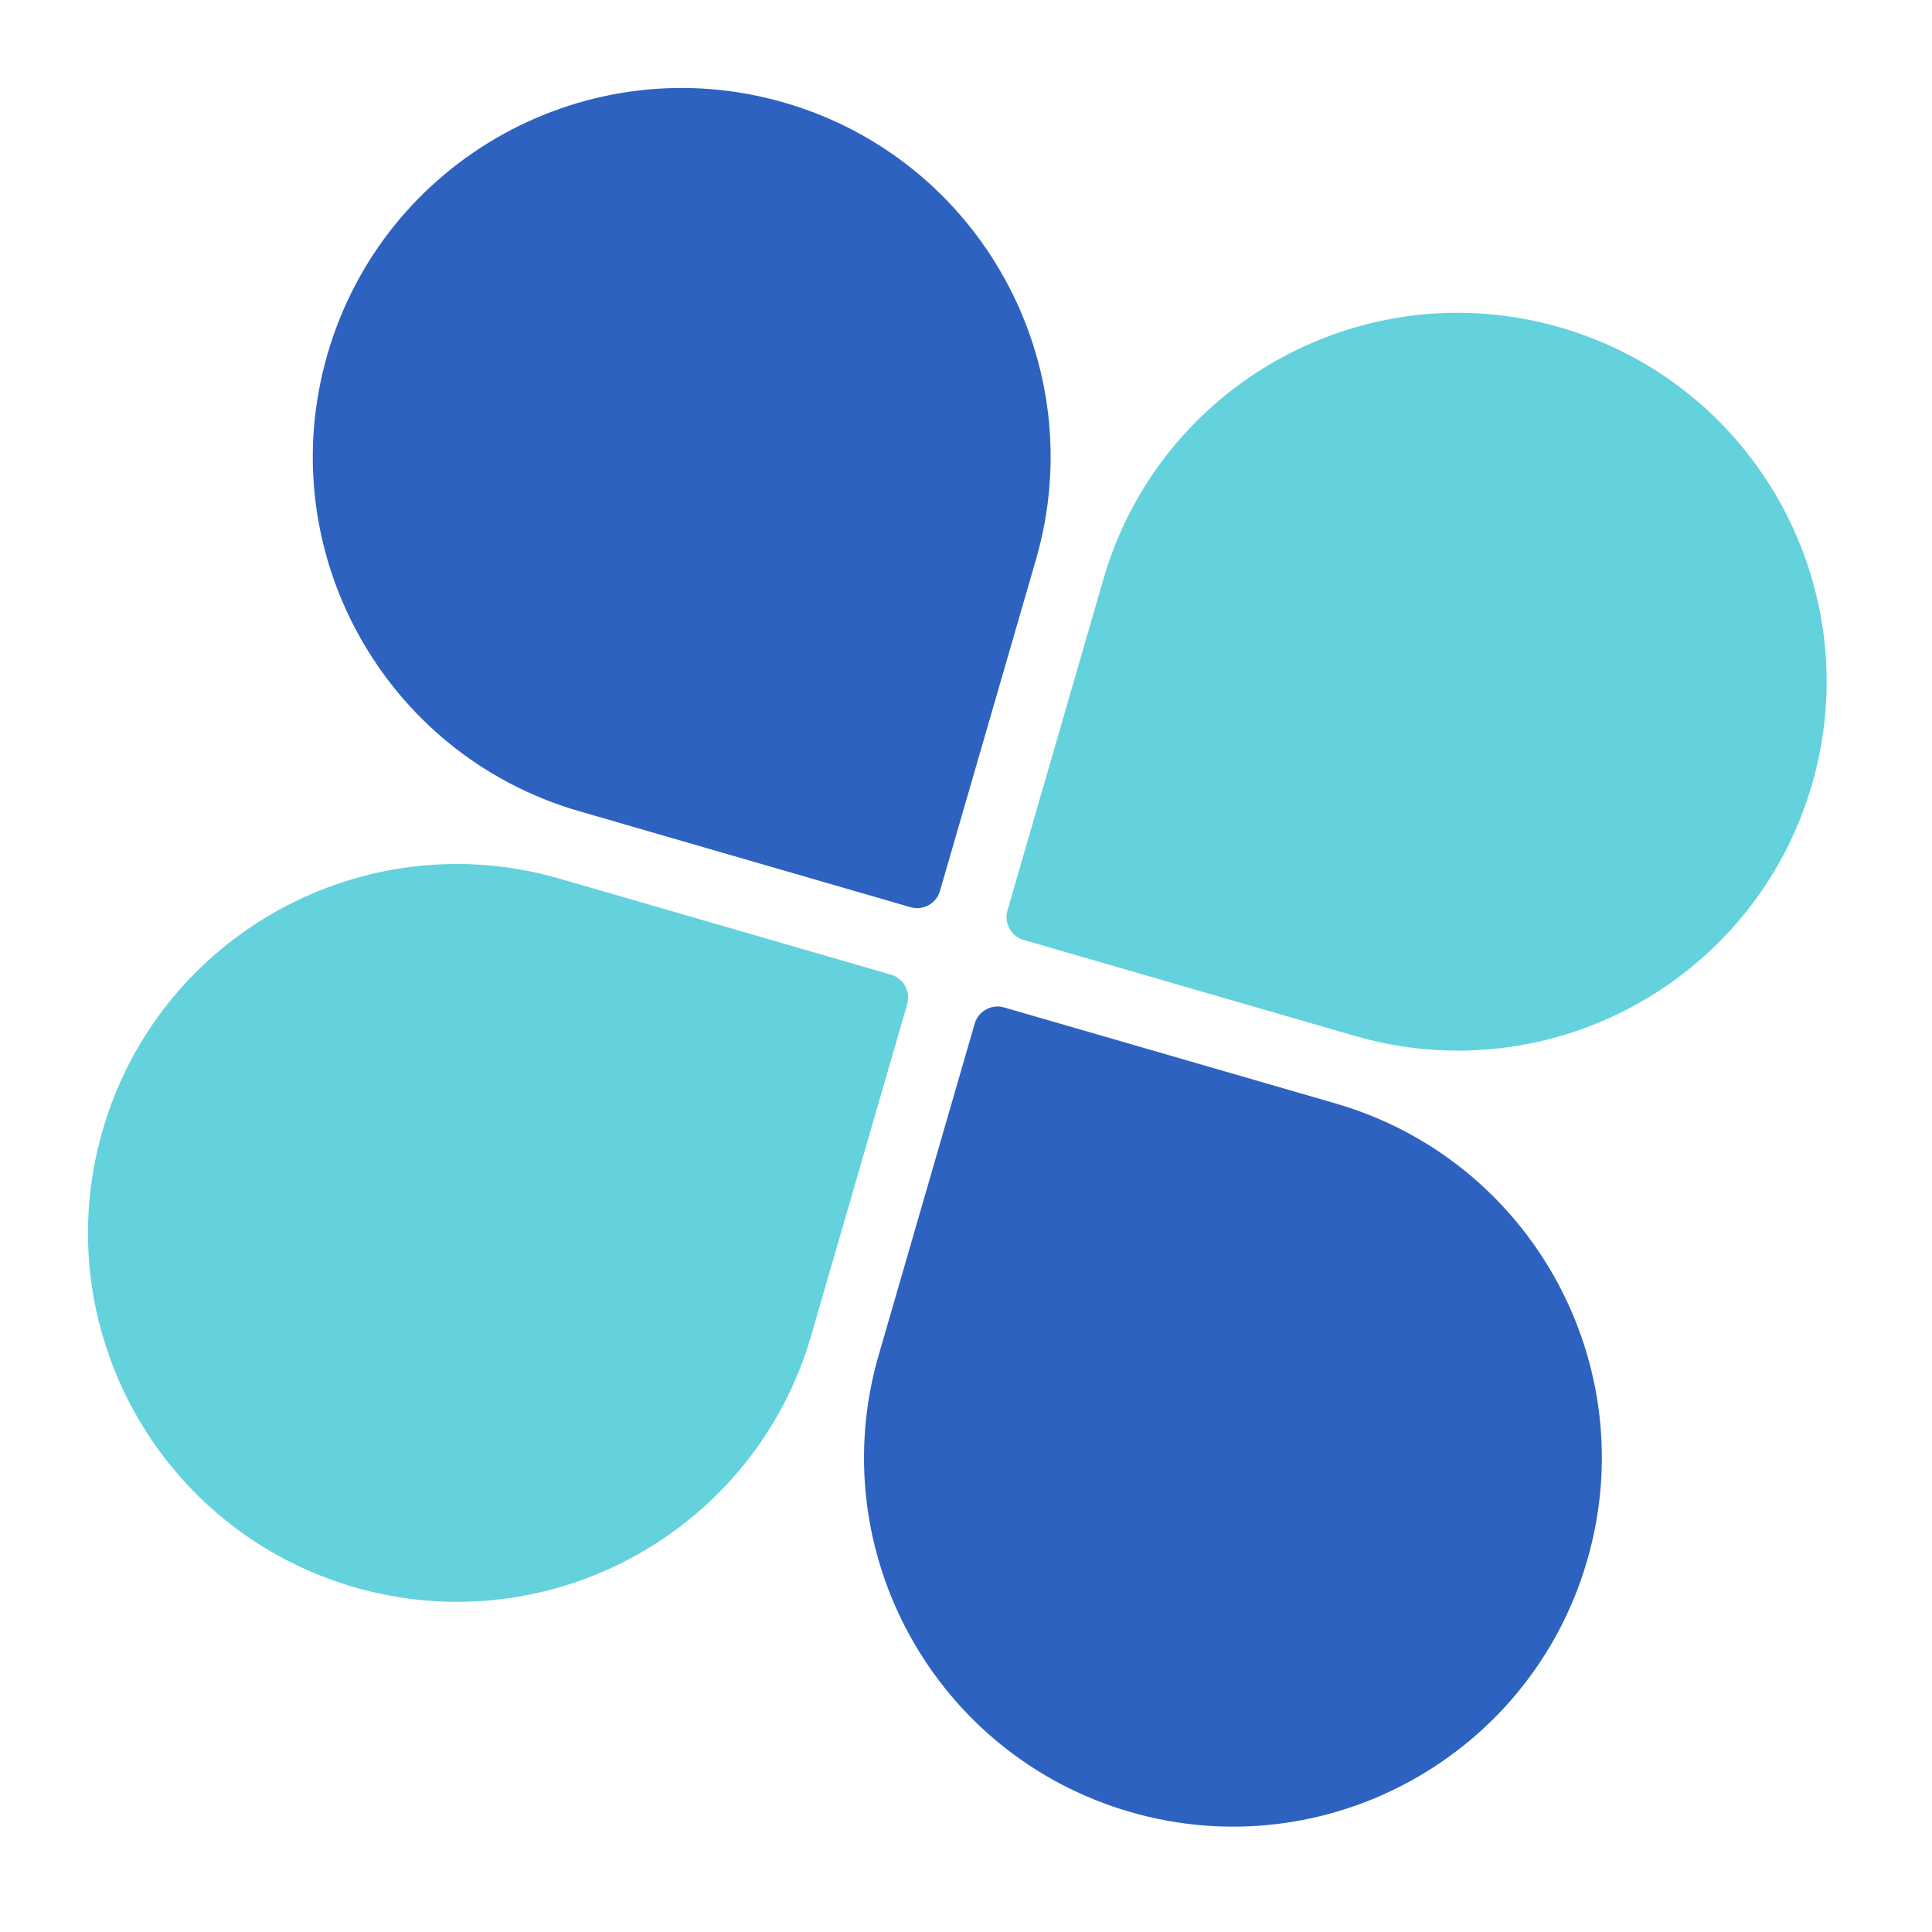 <svg width="55" height="55" viewBox="0 0 55 55" fill="none" xmlns="http://www.w3.org/2000/svg">
<path d="M29.492 15.929C31.106 10.359 27.899 4.535 22.329 2.922V2.922C16.759 1.308 10.935 4.515 9.322 10.085V10.085C7.708 15.655 10.915 21.479 16.485 23.092L25.92 25.826C26.279 25.93 26.655 25.723 26.759 25.363L29.492 15.929Z" fill="#2E62C1"/>
<path d="M31.413 16.485C33.027 10.915 38.85 7.708 44.42 9.322V9.322C49.99 10.935 53.197 16.759 51.584 22.329V22.329C49.97 27.899 44.147 31.106 38.577 29.492L29.142 26.759C28.783 26.655 28.576 26.279 28.68 25.92L31.413 16.485Z" fill="#63D2DD"/>
<path d="M25.014 38.577C23.4 44.147 26.607 49.97 32.177 51.584V51.584C37.747 53.197 43.571 49.99 45.184 44.42V44.42C46.798 38.85 43.59 33.027 38.02 31.413L28.586 28.68C28.227 28.576 27.851 28.783 27.747 29.142L25.014 38.577Z" fill="#2E62C1"/>
<path d="M23.093 38.02C21.479 43.59 15.655 46.798 10.086 45.184V45.184C4.516 43.57 1.308 37.747 2.922 32.177V32.177C4.536 26.607 10.359 23.4 15.929 25.013L25.364 27.747C25.723 27.851 25.93 28.226 25.826 28.586L23.093 38.02Z" fill="#63D2DD"/>
</svg>
